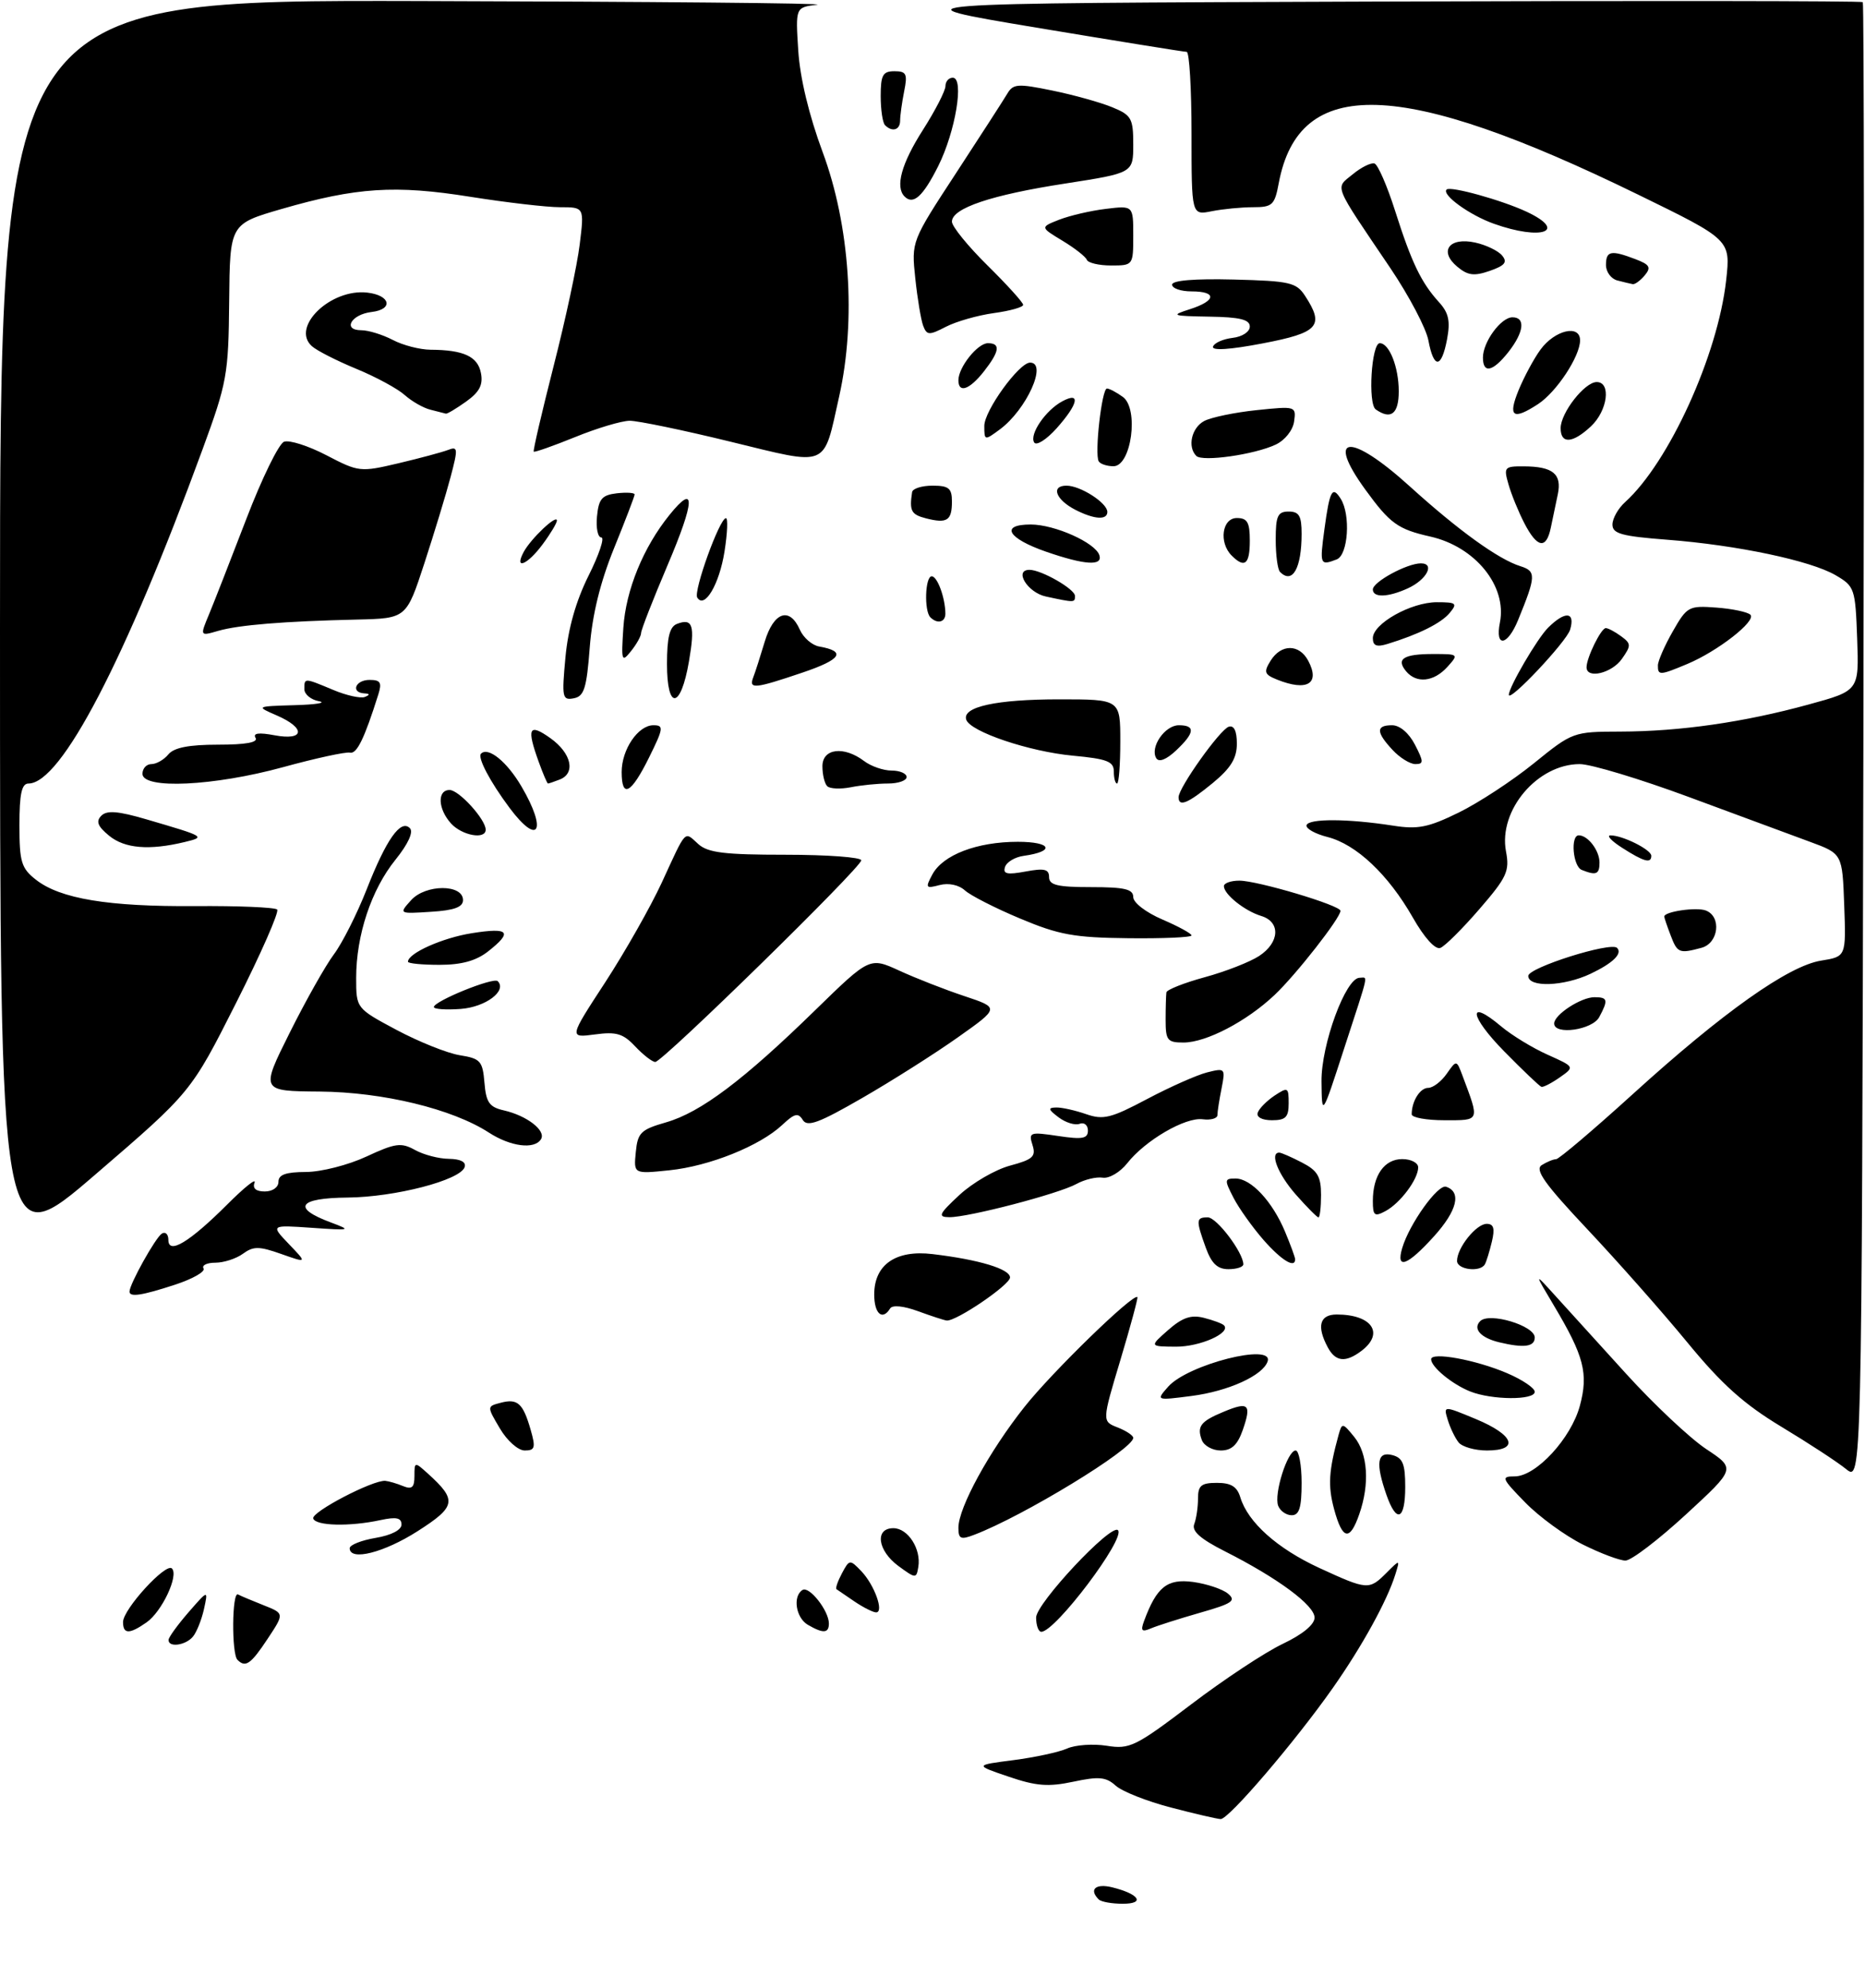 <?xml version="1.0" encoding="UTF-8" standalone="no"?>
<!DOCTYPE svg PUBLIC "-//W3C//DTD SVG 1.1//EN" "http://www.w3.org/Graphics/SVG/1.1/DTD/svg11.dtd" >
<svg xmlns="http://www.w3.org/2000/svg" xmlns:xlink="http://www.w3.org/1999/xlink" version="1.1" viewBox="0 0 288 307">
 <g >
 <path fill="currentColor"
d=" M 169.67 293.33 C 168.12 291.79 169.18 290.83 171.75 291.46 C 175.94 292.50 176.90 294.00 173.37 294.00 C 171.70 294.00 170.03 293.70 169.67 293.33 Z  M 180.79 279.13 C 177.10 278.17 173.27 276.65 172.29 275.76 C 170.79 274.41 169.70 274.31 165.75 275.15 C 161.89 275.97 160.02 275.83 155.75 274.37 C 150.50 272.59 150.50 272.59 156.50 271.82 C 159.80 271.39 163.54 270.59 164.80 270.02 C 166.07 269.46 168.82 269.27 170.91 269.60 C 174.45 270.17 175.34 269.73 183.95 263.20 C 189.03 259.34 195.39 255.14 198.09 253.86 C 201.16 252.40 203.00 250.88 203.00 249.81 C 203.00 247.90 197.28 243.68 189.17 239.58 C 185.34 237.64 184.00 236.45 184.42 235.36 C 184.74 234.52 185.00 232.75 185.00 231.42 C 185.00 229.41 185.50 229.00 187.93 229.00 C 190.11 229.00 191.04 229.58 191.54 231.25 C 192.71 235.10 197.25 239.15 203.73 242.14 C 211.17 245.56 211.42 245.58 214.10 242.90 C 216.20 240.80 216.20 240.80 215.47 243.15 C 214.21 247.21 210.32 254.27 205.83 260.66 C 199.97 269.00 189.73 280.97 188.50 280.92 C 187.95 280.90 184.48 280.10 180.79 279.13 Z  M 36.67 256.33 C 35.74 255.41 35.82 245.74 36.75 246.23 C 37.16 246.45 38.94 247.20 40.71 247.90 C 43.92 249.17 43.92 249.17 41.33 253.08 C 38.73 257.01 37.91 257.58 36.67 256.33 Z  M 26.03 253.25 C 26.04 252.84 27.43 250.93 29.10 249.00 C 32.15 245.50 32.15 245.50 31.50 248.49 C 31.13 250.14 30.37 252.05 29.80 252.74 C 28.67 254.11 25.98 254.47 26.03 253.25 Z  M 19.00 250.49 C 19.00 248.52 25.62 241.28 26.55 242.22 C 27.63 243.30 25.01 248.88 22.64 250.54 C 19.98 252.40 19.00 252.39 19.00 250.49 Z  M 124.75 250.92 C 122.89 249.83 122.38 246.50 123.93 245.54 C 124.98 244.90 128.00 248.75 128.00 250.72 C 128.00 252.24 127.12 252.30 124.75 250.92 Z  M 160.00 249.80 C 160.00 247.62 171.58 235.25 172.64 236.31 C 173.87 237.54 162.97 252.00 160.80 252.00 C 160.36 252.00 160.00 251.01 160.00 249.80 Z  M 176.66 250.36 C 178.61 245.07 180.24 243.77 184.22 244.30 C 186.34 244.59 188.77 245.40 189.62 246.10 C 190.94 247.20 190.32 247.63 185.34 249.05 C 182.13 249.97 178.71 251.06 177.74 251.47 C 176.32 252.08 176.11 251.86 176.66 250.36 Z  M 131.97 247.33 C 130.61 246.41 129.35 245.55 129.17 245.42 C 128.99 245.28 129.37 244.18 130.02 242.96 C 131.17 240.81 131.24 240.80 133.00 242.63 C 135.04 244.76 136.56 249.00 135.29 249.00 C 134.83 249.00 133.33 248.25 131.97 247.33 Z  M 138.75 241.85 C 135.51 239.47 135.04 236.00 137.96 236.00 C 140.21 236.00 142.27 239.21 141.81 241.98 C 141.51 243.80 141.41 243.80 138.75 241.85 Z  M 244.42 238.52 C 241.69 237.16 237.68 234.24 235.52 232.02 C 231.88 228.29 231.76 228.00 233.90 228.00 C 237.20 228.00 242.62 222.13 243.97 217.09 C 245.31 212.12 244.62 209.43 239.96 201.62 C 236.91 196.50 236.91 196.50 240.08 200.00 C 241.83 201.93 246.78 207.38 251.09 212.13 C 255.40 216.88 260.98 222.12 263.48 223.78 C 268.04 226.80 268.04 226.80 260.33 233.90 C 256.09 237.80 251.90 241.00 251.01 241.00 C 250.12 241.00 247.16 239.89 244.42 238.52 Z  M 54.00 239.09 C 54.00 238.59 55.80 237.87 58.00 237.50 C 60.42 237.09 62.00 236.28 62.00 235.44 C 62.00 234.39 61.19 234.22 58.75 234.75 C 54.00 235.78 48.73 235.65 48.37 234.50 C 48.05 233.51 57.59 228.53 59.50 228.69 C 60.05 228.74 61.29 229.10 62.25 229.50 C 63.61 230.05 64.00 229.71 64.00 227.95 C 64.00 225.72 64.03 225.72 66.09 227.58 C 70.62 231.68 70.44 232.66 64.49 236.46 C 59.28 239.79 54.00 241.12 54.00 239.09 Z  M 148.00 235.94 C 148.00 232.83 152.75 224.15 158.21 217.26 C 162.48 211.87 175.02 199.68 175.64 200.31 C 175.76 200.43 174.58 204.80 173.02 210.01 C 170.17 219.50 170.17 219.50 172.59 220.44 C 173.91 220.96 175.00 221.68 175.00 222.05 C 175.00 223.79 158.01 234.15 150.44 237.02 C 148.36 237.82 148.00 237.66 148.00 235.94 Z  M 206.01 233.04 C 205.04 229.42 205.18 227.15 206.72 221.55 C 207.24 219.69 207.34 219.71 209.13 221.91 C 211.23 224.51 211.54 229.16 209.90 233.85 C 208.44 238.06 207.30 237.82 206.01 233.04 Z  M 197.38 232.54 C 196.69 230.74 198.81 224.00 200.08 224.00 C 200.58 224.00 201.00 226.25 201.00 229.00 C 201.00 232.82 200.64 234.00 199.47 234.00 C 198.63 234.00 197.69 233.34 197.38 232.54 Z  M 214.10 230.85 C 212.39 225.96 212.66 224.10 215.00 224.71 C 216.62 225.13 217.00 226.07 217.00 229.62 C 217.00 234.75 215.66 235.32 214.10 230.85 Z  M 285.08 226.87 C 283.76 225.79 279.26 222.85 275.08 220.33 C 269.28 216.83 265.87 213.77 260.55 207.29 C 256.72 202.63 249.78 194.78 245.12 189.83 C 238.51 182.81 236.97 180.63 238.08 179.93 C 238.86 179.44 239.86 179.02 240.29 179.02 C 240.73 179.01 246.07 174.48 252.16 168.95 C 266.06 156.32 276.17 149.16 281.22 148.35 C 285.08 147.73 285.08 147.73 284.79 139.79 C 284.50 131.84 284.50 131.84 279.50 130.00 C 276.75 128.99 268.33 125.88 260.79 123.08 C 253.25 120.29 245.67 118.00 243.95 118.00 C 237.41 118.00 231.37 125.14 232.56 131.48 C 233.14 134.54 232.70 135.48 228.45 140.40 C 225.84 143.42 223.13 146.12 222.42 146.39 C 221.64 146.69 219.95 144.82 218.17 141.69 C 214.38 135.05 209.44 130.39 205.00 129.26 C 203.07 128.77 201.62 127.95 201.76 127.44 C 202.06 126.39 208.16 126.42 215.09 127.50 C 218.95 128.11 220.55 127.79 225.25 125.49 C 228.31 123.99 233.54 120.57 236.86 117.88 C 242.83 113.04 242.95 113.00 250.19 112.98 C 259.43 112.96 269.30 111.54 279.28 108.80 C 287.08 106.67 287.08 106.67 286.79 98.64 C 286.51 90.87 286.40 90.55 283.46 88.83 C 279.58 86.57 268.25 84.18 257.44 83.35 C 250.42 82.81 249.00 82.42 249.00 81.01 C 249.00 80.07 249.88 78.51 250.96 77.54 C 257.73 71.41 265.28 54.83 266.56 43.27 C 267.25 37.03 267.25 37.03 252.91 30.03 C 216.29 12.14 200.60 11.65 197.47 28.28 C 196.84 31.67 196.49 32.00 193.51 32.00 C 191.72 32.00 188.84 32.28 187.12 32.62 C 184.00 33.25 184.00 33.25 184.00 20.62 C 184.00 13.68 183.66 8.00 183.25 8.01 C 182.84 8.01 172.38 6.32 160.00 4.26 C 137.50 0.50 137.50 0.50 212.41 0.24 C 253.61 0.10 287.48 0.14 287.66 0.33 C 287.85 0.52 287.89 52.01 287.75 114.75 C 287.50 228.82 287.50 228.82 285.08 226.87 Z  M 77.19 220.59 C 75.18 217.19 75.18 217.19 77.32 216.63 C 79.93 215.94 80.77 216.70 81.95 220.82 C 82.74 223.57 82.61 224.00 81.03 224.00 C 80.01 224.00 78.31 222.50 77.19 220.59 Z  M 185.60 222.41 C 184.79 220.28 185.39 219.49 189.01 218.00 C 192.83 216.41 193.29 216.87 191.91 220.84 C 191.10 223.15 190.19 224.00 188.51 224.00 C 187.25 224.00 185.94 223.28 185.60 222.41 Z  M 225.24 222.75 C 224.69 222.06 223.94 220.50 223.57 219.28 C 222.89 217.06 222.89 217.06 227.94 219.16 C 233.84 221.62 234.67 224.00 229.62 224.00 C 227.76 224.00 225.79 223.44 225.24 222.75 Z  M 180.41 214.13 C 183.46 210.71 196.72 207.34 195.75 210.24 C 195.03 212.42 189.67 214.85 184.00 215.58 C 178.50 216.29 178.50 216.29 180.41 214.13 Z  M 227.02 214.88 C 224.24 213.77 221.00 211.10 221.00 209.91 C 221.00 208.73 227.94 210.00 232.75 212.07 C 235.09 213.07 237.00 214.36 237.00 214.94 C 237.00 216.26 230.36 216.22 227.02 214.88 Z  M 205.04 208.07 C 203.29 204.81 203.79 203.00 206.42 203.00 C 211.85 203.00 213.83 205.89 210.25 208.61 C 207.79 210.47 206.24 210.31 205.04 208.07 Z  M 180.39 205.40 C 182.57 203.48 183.92 203.01 185.89 203.51 C 187.32 203.87 188.72 204.39 189.00 204.66 C 190.17 205.83 185.30 208.00 181.56 207.97 C 177.50 207.94 177.50 207.94 180.39 205.40 Z  M 231.50 207.29 C 228.65 206.60 227.40 205.20 228.58 204.02 C 229.99 202.61 237.00 204.72 237.00 206.55 C 237.00 207.99 235.34 208.21 231.50 207.29 Z  M 141.77 202.49 C 139.54 201.67 137.81 201.50 137.46 202.06 C 136.27 204.00 135.00 202.89 135.00 199.91 C 135.00 195.30 138.33 192.99 144.00 193.67 C 151.18 194.52 156.00 195.98 155.97 197.29 C 155.94 198.44 147.64 204.08 146.19 203.93 C 145.81 203.89 143.82 203.24 141.77 202.49 Z  M 20.00 199.46 C 20.00 198.32 24.02 191.11 24.99 190.51 C 25.54 190.16 26.00 190.60 26.00 191.48 C 26.00 193.80 29.25 191.84 35.10 186.00 C 37.71 183.39 39.60 181.87 39.31 182.63 C 38.97 183.52 39.52 184.00 40.89 184.00 C 42.10 184.00 43.00 183.36 43.00 182.50 C 43.00 181.40 44.14 181.00 47.25 180.99 C 49.60 180.98 53.77 179.92 56.58 178.61 C 61.05 176.53 61.95 176.41 64.08 177.59 C 65.41 178.33 67.77 178.95 69.33 178.96 C 71.13 178.99 72.02 179.45 71.75 180.24 C 71.08 182.26 61.01 184.87 53.67 184.94 C 46.06 185.01 45.04 186.53 51.08 188.78 C 54.34 190.00 54.20 190.03 48.14 189.61 C 41.79 189.17 41.79 189.17 44.61 192.12 C 47.44 195.07 47.44 195.07 43.42 193.65 C 40.00 192.44 39.13 192.44 37.51 193.62 C 36.47 194.38 34.55 195.00 33.25 195.00 C 31.95 195.00 31.13 195.40 31.43 195.89 C 31.73 196.38 29.76 197.50 27.05 198.39 C 21.89 200.08 20.00 200.36 20.00 199.46 Z  M 186.20 192.68 C 184.66 188.42 184.69 188.00 186.51 188.00 C 187.89 188.00 191.99 193.43 192.00 195.25 C 192.00 195.66 190.97 196.00 189.70 196.00 C 188.00 196.00 187.09 195.13 186.20 192.68 Z  M 225.00 194.72 C 225.00 192.71 227.96 189.00 229.58 189.00 C 230.66 189.00 230.87 189.70 230.38 191.75 C 230.02 193.26 229.53 194.84 229.30 195.25 C 228.59 196.52 225.00 196.08 225.00 194.72 Z  M 195.12 191.49 C 193.43 189.55 191.34 186.63 190.49 184.99 C 189.05 182.19 189.07 182.00 190.80 182.00 C 193.20 182.00 196.50 185.55 198.45 190.23 C 199.30 192.27 200.00 194.18 200.00 194.47 C 200.00 195.93 197.89 194.64 195.12 191.49 Z  M 216.53 192.75 C 217.64 189.00 222.04 182.85 223.31 183.27 C 225.73 184.07 225.02 186.97 221.44 190.93 C 217.34 195.47 215.53 196.14 216.53 192.75 Z  M 0.00 97.03 C 0.00 0.00 0.00 0.00 64.75 0.16 C 100.36 0.25 128.00 0.50 126.17 0.73 C 122.84 1.14 122.84 1.14 123.27 7.82 C 123.54 12.04 124.93 17.81 127.04 23.50 C 131.24 34.80 132.23 49.42 129.59 61.21 C 127.08 72.41 128.17 71.95 112.80 68.21 C 105.49 66.42 98.48 64.97 97.23 64.98 C 95.98 64.99 92.19 66.12 88.81 67.50 C 85.43 68.87 82.56 69.88 82.42 69.75 C 82.29 69.61 83.68 63.65 85.50 56.50 C 87.33 49.35 89.14 40.91 89.52 37.75 C 90.23 32.00 90.23 32.00 86.48 32.00 C 84.42 32.00 78.18 31.27 72.62 30.39 C 61.04 28.54 55.04 28.93 43.50 32.27 C 35.50 34.59 35.50 34.59 35.39 46.54 C 35.28 57.89 35.07 59.06 31.24 69.50 C 19.32 102.01 9.43 121.00 4.40 121.00 C 3.35 121.00 3.00 122.59 3.00 127.43 C 3.00 133.12 3.29 134.08 5.54 135.85 C 9.29 138.80 16.71 140.03 30.18 139.93 C 36.77 139.88 42.45 140.12 42.80 140.46 C 43.14 140.81 40.29 147.29 36.46 154.88 C 29.50 168.67 29.50 168.67 14.75 181.36 C 0.00 194.06 0.00 194.06 0.00 97.03 Z  M 148.17 184.53 C 150.19 182.66 153.70 180.62 155.97 180.01 C 159.51 179.06 160.01 178.60 159.44 176.82 C 158.82 174.86 159.04 174.78 163.39 175.43 C 167.16 176.00 168.00 175.84 168.00 174.59 C 168.00 173.75 167.42 173.28 166.72 173.55 C 166.02 173.82 164.56 173.37 163.47 172.55 C 161.86 171.33 161.79 171.06 163.10 171.03 C 163.98 171.01 166.06 171.48 167.73 172.06 C 170.38 172.98 171.57 172.68 177.15 169.72 C 180.66 167.86 184.83 166.01 186.41 165.61 C 189.19 164.91 189.25 164.98 188.64 168.07 C 188.29 169.82 188.00 171.68 188.00 172.20 C 188.00 172.72 186.98 173.01 185.73 172.85 C 183.05 172.49 176.84 176.11 174.07 179.64 C 172.98 181.02 171.29 182.02 170.30 181.87 C 169.31 181.71 167.48 182.15 166.23 182.84 C 163.48 184.36 149.50 188.01 146.59 187.97 C 144.77 187.95 144.97 187.50 148.17 184.53 Z  M 200.10 184.47 C 197.34 181.32 196.03 178.00 197.55 178.00 C 197.85 178.00 199.43 178.69 201.05 179.53 C 203.46 180.77 204.00 181.69 204.00 184.53 C 204.00 186.44 203.82 188.00 203.60 188.00 C 203.39 188.00 201.81 186.41 200.10 184.47 Z  M 212.00 185.47 C 212.00 181.52 213.77 179.00 216.54 179.00 C 217.89 179.00 219.00 179.57 219.00 180.28 C 219.00 182.11 216.23 185.81 213.95 187.03 C 212.25 187.94 212.00 187.74 212.00 185.47 Z  M 98.18 177.94 C 98.47 174.92 98.94 174.45 102.87 173.32 C 108.21 171.78 114.83 166.80 125.90 155.99 C 134.30 147.80 134.30 147.80 138.90 149.91 C 141.43 151.07 145.94 152.84 148.93 153.83 C 154.36 155.64 154.36 155.64 147.93 160.19 C 144.39 162.70 137.75 166.91 133.17 169.55 C 126.47 173.42 124.67 174.09 123.97 172.96 C 123.26 171.80 122.69 171.94 120.79 173.73 C 117.34 176.96 109.57 180.09 103.35 180.73 C 97.85 181.30 97.85 181.30 98.18 177.94 Z  M 75.50 174.91 C 69.86 171.25 59.13 168.65 49.37 168.57 C 40.24 168.50 40.24 168.50 44.73 159.50 C 47.20 154.55 50.27 149.10 51.56 147.38 C 52.85 145.66 55.12 141.16 56.61 137.38 C 59.65 129.62 61.87 126.47 63.29 127.89 C 63.88 128.48 63.04 130.32 61.06 132.78 C 57.33 137.41 55.00 144.44 55.00 151.02 C 55.00 155.72 55.00 155.72 61.25 159.06 C 64.69 160.89 69.08 162.65 71.00 162.96 C 74.19 163.47 74.53 163.85 74.81 167.19 C 75.06 170.25 75.56 170.97 77.81 171.48 C 81.39 172.30 84.36 174.61 83.54 175.93 C 82.54 177.55 78.85 177.08 75.50 174.91 Z  M 194.22 171.84 C 194.43 171.20 195.60 170.02 196.80 169.21 C 198.88 167.84 199.00 167.90 199.00 170.38 C 199.00 172.53 198.54 173.00 196.42 173.00 C 194.90 173.00 193.99 172.52 194.22 171.84 Z  M 218.00 172.08 C 218.00 170.06 219.29 168.00 220.55 168.00 C 221.29 168.00 222.57 167.02 223.40 165.83 C 224.92 163.67 224.92 163.67 225.83 166.08 C 228.51 173.24 228.61 173.00 223.07 173.00 C 220.28 173.00 218.00 172.59 218.00 172.08 Z  M 204.07 167.00 C 204.02 161.31 207.81 151.00 209.95 151.00 C 211.26 151.00 211.53 149.74 207.54 162.00 C 204.13 172.50 204.13 172.50 204.07 167.00 Z  M 232.29 162.37 C 226.90 156.89 226.55 154.07 231.81 158.50 C 233.45 159.88 236.68 161.85 238.99 162.88 C 243.18 164.76 243.18 164.76 240.87 166.38 C 239.60 167.27 238.32 167.93 238.03 167.84 C 237.74 167.75 235.16 165.29 232.29 162.37 Z  M 98.10 161.61 C 96.23 159.61 95.18 159.30 91.86 159.75 C 87.86 160.28 87.86 160.28 93.46 151.70 C 96.53 146.98 100.46 140.05 102.19 136.31 C 106.06 127.90 105.63 128.36 107.82 130.34 C 109.31 131.69 111.86 132.00 121.33 132.00 C 127.75 132.00 133.00 132.39 133.00 132.86 C 133.00 133.96 102.31 164.00 101.19 164.00 C 100.73 164.00 99.34 162.92 98.10 161.61 Z  M 180.00 157.50 C 180.00 155.57 180.06 153.66 180.12 153.25 C 180.19 152.84 182.86 151.78 186.05 150.91 C 189.25 150.04 193.02 148.56 194.43 147.64 C 197.62 145.55 197.79 142.37 194.75 141.45 C 192.20 140.67 189.00 138.11 189.00 136.85 C 189.00 136.38 190.08 136.00 191.39 136.00 C 194.21 136.00 207.00 139.82 207.00 140.66 C 207.00 141.76 200.14 150.52 196.83 153.65 C 192.52 157.73 186.26 161.00 182.76 161.00 C 180.27 161.00 180.00 160.66 180.00 157.50 Z  M 240.00 158.06 C 240.00 156.70 244.14 154.00 246.22 154.00 C 248.28 154.00 248.38 154.42 246.96 157.07 C 245.90 159.06 240.00 159.90 240.00 158.06 Z  M 67.00 155.52 C 67.00 154.61 76.21 150.87 76.86 151.52 C 78.34 153.01 75.00 155.52 71.15 155.81 C 68.87 155.98 67.00 155.85 67.00 155.52 Z  M 236.00 150.71 C 236.00 149.43 248.74 145.41 249.71 146.38 C 250.59 147.26 249.09 148.73 245.62 150.38 C 241.48 152.34 236.00 152.53 236.00 150.71 Z  M 63.00 148.52 C 63.00 147.21 68.35 144.82 72.89 144.11 C 78.62 143.20 79.23 143.89 75.37 146.93 C 73.52 148.38 71.27 149.00 67.87 149.00 C 65.19 149.00 63.00 148.79 63.00 148.52 Z  M 257.98 144.43 C 257.44 143.02 257.00 141.72 257.00 141.54 C 257.00 140.78 261.98 140.05 263.42 140.61 C 265.88 141.55 265.40 145.66 262.75 146.37 C 259.30 147.30 259.02 147.18 257.98 144.43 Z  M 157.55 141.86 C 153.72 140.26 149.88 138.30 149.01 137.51 C 148.06 136.65 146.49 136.32 145.10 136.68 C 142.95 137.25 142.87 137.12 143.97 135.06 C 145.59 132.02 150.87 130.00 157.17 130.00 C 162.39 130.00 163.01 131.48 158.08 132.17 C 156.75 132.35 155.45 133.12 155.20 133.89 C 154.84 134.97 155.52 135.12 158.37 134.59 C 161.27 134.05 162.00 134.22 162.00 135.45 C 162.00 136.69 163.30 137.00 168.50 137.00 C 173.68 137.00 175.00 137.31 175.00 138.54 C 175.00 139.40 176.96 140.91 179.50 142.00 C 181.97 143.06 184.00 144.17 184.00 144.46 C 184.00 144.76 179.61 144.95 174.25 144.89 C 165.87 144.80 163.52 144.37 157.55 141.86 Z  M 63.49 139.01 C 65.73 136.53 71.50 136.52 71.50 139.00 C 71.50 140.09 70.14 140.59 66.54 140.81 C 61.58 141.13 61.58 141.13 63.49 139.01 Z  M 244.25 134.34 C 242.89 133.79 242.49 129.00 243.80 129.00 C 245.21 129.00 247.00 131.35 247.00 133.20 C 247.00 135.03 246.49 135.24 244.25 134.34 Z  M 250.50 130.93 C 248.85 129.88 248.04 129.01 248.70 129.01 C 250.56 129.00 255.00 131.22 255.00 132.16 C 255.00 133.40 253.86 133.08 250.50 130.93 Z  M 16.86 129.07 C 15.09 127.62 14.78 126.85 15.64 125.98 C 16.50 125.11 18.20 125.24 22.64 126.54 C 31.72 129.20 31.80 129.24 28.50 130.04 C 23.05 131.35 19.27 131.04 16.86 129.07 Z  M 69.65 127.17 C 67.62 124.93 67.49 122.00 69.43 122.00 C 70.87 122.00 75.00 126.54 75.00 128.13 C 75.00 129.70 71.35 129.04 69.65 127.17 Z  M 78.68 124.75 C 75.67 120.72 73.70 116.97 74.28 116.39 C 75.39 115.28 78.28 117.62 80.53 121.46 C 84.55 128.31 83.17 130.77 78.68 124.75 Z  M 182.00 123.11 C 182.00 121.65 188.40 112.65 189.75 112.23 C 190.56 111.97 191.00 112.89 191.00 114.84 C 191.00 117.10 190.07 118.62 187.27 120.93 C 183.45 124.07 182.00 124.68 182.00 123.11 Z  M 96.00 119.22 C 96.00 115.74 98.54 112.00 100.90 112.00 C 102.53 112.00 102.47 112.45 100.22 117.00 C 97.45 122.60 96.00 123.36 96.00 119.22 Z  M 127.74 121.41 C 127.33 121.00 127.00 119.62 127.00 118.33 C 127.00 115.58 130.31 115.16 133.44 117.53 C 134.51 118.34 136.42 119.00 137.69 119.00 C 138.96 119.00 140.00 119.45 140.00 120.00 C 140.00 120.55 138.71 121.00 137.12 121.00 C 135.54 121.00 132.95 121.26 131.37 121.58 C 129.78 121.89 128.15 121.82 127.74 121.41 Z  M 22.00 119.50 C 22.00 118.67 22.62 118.00 23.38 118.00 C 24.14 118.00 25.32 117.33 26.00 116.50 C 26.87 115.45 29.18 115.00 33.68 115.00 C 37.98 115.00 39.90 114.65 39.46 113.94 C 39.02 113.22 39.96 113.09 42.40 113.55 C 47.03 114.42 47.26 112.45 42.75 110.49 C 39.50 109.08 39.50 109.08 45.50 108.90 C 48.80 108.81 50.49 108.53 49.25 108.29 C 48.01 108.06 47.00 107.22 47.00 106.43 C 47.00 104.66 46.95 104.66 51.47 106.55 C 53.51 107.41 55.71 107.89 56.34 107.63 C 57.16 107.30 57.13 107.13 56.25 107.08 C 54.12 106.94 54.88 105.00 57.07 105.00 C 58.76 105.00 59.00 105.41 58.42 107.25 C 56.28 114.05 55.10 116.47 54.05 116.23 C 53.41 116.08 48.75 117.09 43.69 118.48 C 33.03 121.40 22.00 121.92 22.00 119.50 Z  M 83.20 117.68 C 81.29 112.40 81.67 111.63 85.00 114.00 C 88.25 116.32 88.94 119.42 86.42 120.39 C 85.55 120.73 84.74 121.00 84.62 121.00 C 84.50 121.00 83.86 119.51 83.20 117.68 Z  M 172.00 119.14 C 172.00 117.60 170.96 117.19 165.68 116.70 C 158.93 116.07 149.83 113.00 149.21 111.14 C 148.55 109.16 153.86 108.00 163.57 108.00 C 173.00 108.00 173.00 108.00 173.00 114.50 C 173.00 118.08 172.78 121.00 172.50 121.00 C 172.22 121.00 172.00 120.17 172.00 119.14 Z  M 178.56 117.10 C 177.53 115.43 179.87 112.00 182.04 112.00 C 184.64 112.00 184.51 113.17 181.61 115.90 C 180.11 117.31 178.97 117.75 178.56 117.10 Z  M 215.04 115.81 C 212.48 113.06 212.46 112.00 214.97 112.00 C 216.16 112.00 217.57 113.20 218.50 115.00 C 219.86 117.63 219.87 118.00 218.56 118.00 C 217.75 118.00 216.16 117.02 215.04 115.81 Z  M 87.32 101.50 C 87.73 97.07 88.94 92.81 90.89 88.90 C 92.51 85.66 93.40 83.00 92.86 83.00 C 92.32 83.00 92.01 81.54 92.19 79.75 C 92.45 77.04 92.96 76.45 95.25 76.18 C 96.76 76.01 98.00 76.09 98.00 76.36 C 98.00 76.63 96.57 80.37 94.82 84.67 C 92.68 89.96 91.46 94.93 91.07 99.99 C 90.59 106.31 90.20 107.54 88.60 107.84 C 86.83 108.18 86.74 107.72 87.32 101.50 Z  M 103.00 102.55 C 103.00 98.41 103.41 96.78 104.54 96.35 C 106.98 95.41 107.35 96.58 106.39 102.15 C 105.13 109.51 103.00 109.76 103.00 102.55 Z  M 233.00 107.30 C 233.00 106.12 237.38 98.62 239.04 96.96 C 241.69 94.31 243.30 94.44 242.46 97.25 C 241.90 99.10 233.00 108.55 233.00 107.30 Z  M 116.32 104.60 C 116.62 103.84 117.41 101.36 118.09 99.10 C 119.47 94.50 121.93 93.65 123.51 97.24 C 124.06 98.48 125.40 99.65 126.50 99.84 C 130.74 100.59 129.93 101.84 123.89 103.88 C 116.50 106.38 115.61 106.46 116.32 104.60 Z  M 197.23 104.96 C 195.24 104.16 195.11 103.80 196.22 102.02 C 197.84 99.43 200.62 99.43 202.01 102.02 C 203.91 105.57 201.87 106.82 197.23 104.96 Z  M 217.13 103.66 C 215.55 101.75 216.74 101.00 221.32 101.00 C 225.25 101.00 225.28 101.03 223.50 103.00 C 221.41 105.31 218.73 105.59 217.13 103.66 Z  M 245.00 103.05 C 245.00 101.57 247.24 97.00 247.97 97.00 C 248.33 97.00 249.39 97.56 250.33 98.25 C 251.90 99.40 251.91 99.69 250.46 101.75 C 248.91 103.97 245.00 104.90 245.00 103.05 Z  M 256.02 102.75 C 256.03 102.06 257.06 99.70 258.32 97.50 C 260.51 93.66 260.79 93.51 265.05 93.83 C 267.50 94.01 269.86 94.51 270.30 94.93 C 271.28 95.87 265.24 100.59 260.53 102.55 C 256.31 104.32 256.00 104.33 256.02 102.75 Z  M 96.26 96.95 C 96.65 91.10 99.34 84.52 103.40 79.50 C 107.46 74.47 107.34 77.31 103.06 87.35 C 100.83 92.60 99.00 97.28 99.00 97.76 C 99.00 98.23 98.30 99.49 97.44 100.56 C 96.00 102.36 95.92 102.11 96.26 96.95 Z  M 212.00 98.55 C 212.00 96.31 217.88 93.01 221.87 93.00 C 224.90 93.00 225.10 93.17 223.87 94.65 C 222.56 96.24 219.08 97.97 214.25 99.45 C 212.58 99.96 212.00 99.73 212.00 98.55 Z  M 231.62 96.14 C 232.75 90.51 227.81 84.42 220.86 82.86 C 215.86 81.73 214.65 80.86 210.83 75.60 C 204.63 67.06 208.50 66.77 217.68 75.09 C 225.23 81.93 231.39 86.38 234.79 87.44 C 237.24 88.21 237.21 88.96 234.43 95.75 C 232.78 99.79 230.84 100.06 231.62 96.14 Z  M 32.28 94.87 C 33.05 93.02 35.64 86.39 38.04 80.14 C 40.43 73.90 43.05 68.53 43.86 68.22 C 44.67 67.91 47.62 68.85 50.42 70.31 C 55.39 72.90 55.64 72.93 61.50 71.55 C 64.80 70.77 68.26 69.84 69.18 69.49 C 70.72 68.89 70.75 69.25 69.58 73.67 C 68.88 76.33 67.05 82.33 65.53 87.00 C 62.75 95.50 62.75 95.50 55.13 95.68 C 43.84 95.94 36.85 96.51 33.68 97.43 C 30.87 98.25 30.87 98.25 32.28 94.87 Z  M 143.67 95.33 C 142.68 94.34 142.86 89.00 143.88 89.00 C 144.75 89.00 145.96 92.30 145.99 94.75 C 146.00 96.10 144.75 96.41 143.67 95.33 Z  M 107.67 92.28 C 107.06 91.29 111.12 80.04 112.10 80.02 C 112.43 80.01 112.33 82.33 111.88 85.18 C 111.08 90.24 108.80 94.10 107.67 92.28 Z  M 161.51 92.12 C 158.68 91.52 156.52 88.00 158.98 88.00 C 160.81 88.00 166.00 90.97 166.00 92.03 C 166.00 93.08 165.97 93.08 161.51 92.12 Z  M 212.00 91.03 C 212.00 89.86 217.27 87.00 219.42 87.00 C 221.64 87.00 220.32 89.53 217.40 90.86 C 214.34 92.26 212.00 92.33 212.00 91.03 Z  M 197.67 88.33 C 197.30 87.97 197.00 85.72 197.00 83.33 C 197.00 79.67 197.31 79.00 199.00 79.00 C 200.61 79.00 201.00 79.67 201.00 82.42 C 201.00 87.76 199.59 90.26 197.67 88.33 Z  M 80.87 85.24 C 81.98 83.18 86.00 79.37 86.00 80.39 C 86.00 80.77 85.02 82.41 83.81 84.04 C 81.44 87.25 79.34 88.10 80.87 85.24 Z  M 161.57 85.21 C 155.59 83.14 154.37 81.00 159.17 81.00 C 162.88 81.00 169.17 83.82 169.77 85.75 C 170.31 87.44 167.50 87.26 161.57 85.21 Z  M 190.20 85.80 C 188.19 83.79 188.71 80.00 191.00 80.00 C 192.62 80.00 193.00 80.67 193.00 83.50 C 193.00 87.16 192.21 87.81 190.20 85.80 Z  M 204.52 81.75 C 205.33 75.74 205.74 74.97 207.04 77.03 C 208.60 79.50 208.19 85.71 206.42 86.39 C 203.84 87.38 203.78 87.23 204.52 81.75 Z  M 235.40 80.81 C 234.49 79.05 233.39 76.35 232.95 74.81 C 232.18 72.15 232.31 72.00 235.32 72.02 C 239.81 72.04 241.22 73.20 240.56 76.34 C 240.25 77.81 239.77 80.12 239.48 81.50 C 238.78 84.88 237.38 84.64 235.40 80.81 Z  M 143.00 80.05 C 140.71 79.46 140.41 78.91 140.85 76.00 C 140.93 75.45 142.35 75.00 144.00 75.00 C 146.51 75.00 147.00 75.40 147.00 77.44 C 147.00 80.40 146.26 80.88 143.00 80.05 Z  M 166.08 78.74 C 163.03 77.18 162.22 75.00 164.69 75.00 C 166.85 75.00 171.00 77.67 171.00 79.06 C 171.00 80.35 168.98 80.22 166.08 78.74 Z  M 169.67 71.25 C 169.00 70.13 170.14 60.00 170.94 60.00 C 171.31 60.00 172.42 60.59 173.40 61.30 C 175.91 63.14 174.71 72.00 171.95 72.00 C 170.94 72.00 169.92 71.66 169.67 71.25 Z  M 184.74 70.41 C 183.34 69.01 184.00 66.07 185.95 65.02 C 187.03 64.45 190.67 63.69 194.04 63.34 C 200.09 62.71 200.17 62.73 199.84 65.09 C 199.65 66.45 198.42 67.99 197.00 68.66 C 193.71 70.21 185.69 71.35 184.74 70.41 Z  M 159.70 68.33 C 158.93 67.07 161.47 63.35 164.05 61.97 C 166.93 60.43 166.51 62.39 163.16 66.15 C 161.59 67.90 160.04 68.88 159.70 68.33 Z  M 152.00 65.77 C 152.00 63.42 157.37 56.00 159.07 56.00 C 161.80 56.00 158.53 63.24 154.42 66.30 C 152.04 68.06 152.00 68.06 152.00 65.77 Z  M 241.00 66.13 C 241.00 63.75 244.71 59.00 246.57 59.00 C 248.83 59.00 248.26 63.41 245.69 65.83 C 242.85 68.49 241.00 68.61 241.00 66.13 Z  M 66.50 63.28 C 65.40 63.02 63.60 61.99 62.50 61.01 C 61.40 60.02 58.02 58.19 55.00 56.95 C 51.98 55.70 48.89 54.13 48.15 53.45 C 44.88 50.49 51.09 44.52 56.74 45.19 C 60.31 45.61 60.78 47.78 57.39 48.18 C 54.22 48.55 52.84 51.00 55.80 51.00 C 56.89 51.00 59.06 51.67 60.64 52.49 C 62.21 53.32 64.85 54.00 66.50 54.01 C 71.60 54.04 73.78 55.05 74.27 57.62 C 74.62 59.44 74.04 60.55 71.96 62.03 C 70.44 63.11 69.04 63.95 68.85 63.88 C 68.66 63.82 67.60 63.55 66.50 63.28 Z  M 212.45 63.23 C 211.21 62.38 211.78 53.00 213.07 53.00 C 214.54 53.00 216.00 56.70 216.00 60.43 C 216.00 63.92 214.79 64.87 212.45 63.23 Z  M 234.51 60.25 C 235.36 58.19 236.87 55.38 237.88 54.00 C 240.09 50.97 244.00 50.05 244.00 52.56 C 244.00 55.02 240.37 60.53 237.52 62.40 C 233.62 64.95 232.82 64.38 234.51 60.25 Z  M 148.00 58.72 C 148.00 56.72 150.96 53.00 152.56 53.00 C 154.55 53.00 154.36 54.27 151.93 57.37 C 149.70 60.20 148.00 60.78 148.00 58.72 Z  M 229.00 55.22 C 229.00 52.80 231.79 49.00 233.56 49.00 C 235.61 49.00 235.34 51.30 232.93 54.37 C 230.52 57.42 229.00 57.75 229.00 55.22 Z  M 220.58 52.58 C 220.23 50.70 217.59 45.69 214.72 41.43 C 205.73 28.12 206.15 29.17 208.90 26.91 C 210.22 25.82 211.73 25.08 212.26 25.25 C 212.78 25.43 214.21 28.70 215.43 32.54 C 217.97 40.53 219.46 43.63 222.19 46.64 C 223.71 48.30 223.99 49.56 223.46 52.39 C 222.60 56.93 221.41 57.01 220.58 52.58 Z  M 187.32 53.53 C 187.50 52.96 188.86 52.36 190.33 52.18 C 191.83 52.01 193.00 51.24 193.00 50.43 C 193.00 49.35 191.46 48.97 186.75 48.90 C 180.94 48.80 180.73 48.72 183.75 47.75 C 187.82 46.45 187.96 45.00 184.00 45.00 C 182.35 45.00 181.00 44.53 181.00 43.96 C 181.00 43.30 184.46 43.02 190.52 43.17 C 199.16 43.39 200.18 43.62 201.52 45.67 C 204.57 50.33 203.64 51.38 194.99 53.03 C 189.94 54.00 187.10 54.18 187.32 53.53 Z  M 142.56 50.31 C 142.22 49.40 141.67 46.10 141.34 42.97 C 140.74 37.28 140.74 37.28 147.62 26.76 C 151.40 20.97 154.96 15.46 155.53 14.50 C 156.45 12.93 157.13 12.88 162.53 13.99 C 165.81 14.66 169.96 15.82 171.75 16.56 C 174.72 17.78 175.00 18.27 175.00 22.31 C 175.00 26.71 175.00 26.71 164.52 28.34 C 153.09 30.10 147.00 32.15 147.00 34.23 C 147.00 34.97 149.47 38.01 152.50 41.00 C 155.53 43.99 158.00 46.72 158.00 47.08 C 158.00 47.44 155.97 48.01 153.48 48.35 C 151.00 48.69 147.67 49.64 146.08 50.46 C 143.47 51.81 143.13 51.79 142.56 50.31 Z  M 249.75 43.31 C 248.79 43.06 248.00 41.99 248.00 40.93 C 248.00 38.73 248.77 38.58 252.54 40.02 C 254.76 40.86 255.01 41.29 253.99 42.52 C 253.31 43.33 252.47 43.95 252.13 43.88 C 251.78 43.82 250.71 43.56 249.75 43.31 Z  M 225.04 41.19 C 222.15 38.78 223.79 36.58 227.81 37.46 C 229.49 37.83 231.36 38.73 231.96 39.46 C 232.82 40.49 232.40 41.01 230.06 41.83 C 227.64 42.67 226.67 42.55 225.04 41.19 Z  M 167.83 40.12 C 167.65 39.64 165.95 38.31 164.06 37.17 C 160.62 35.09 160.62 35.09 163.56 33.93 C 165.18 33.30 168.41 32.54 170.75 32.26 C 175.00 31.74 175.00 31.74 175.00 36.37 C 175.00 40.97 174.98 41.00 171.58 41.00 C 169.70 41.00 168.02 40.60 167.83 40.12 Z  M 230.68 34.55 C 226.94 33.22 222.59 30.07 223.39 29.27 C 223.97 28.70 231.90 30.90 235.75 32.70 C 242.16 35.71 238.10 37.20 230.68 34.55 Z  M 139.69 30.35 C 138.21 28.87 139.20 25.26 142.53 20.05 C 144.44 17.05 146.00 14.01 146.00 13.30 C 146.00 12.58 146.51 12.00 147.13 12.00 C 148.93 12.00 147.56 20.30 144.88 25.66 C 142.53 30.34 141.03 31.70 139.69 30.35 Z  M 136.67 19.33 C 136.30 18.97 136.00 16.94 136.00 14.83 C 136.00 11.59 136.33 11.00 138.12 11.00 C 139.97 11.00 140.17 11.41 139.62 14.12 C 139.28 15.84 139.00 17.87 139.00 18.62 C 139.00 20.08 137.78 20.45 136.67 19.33 Z "/>
</g>
</svg>